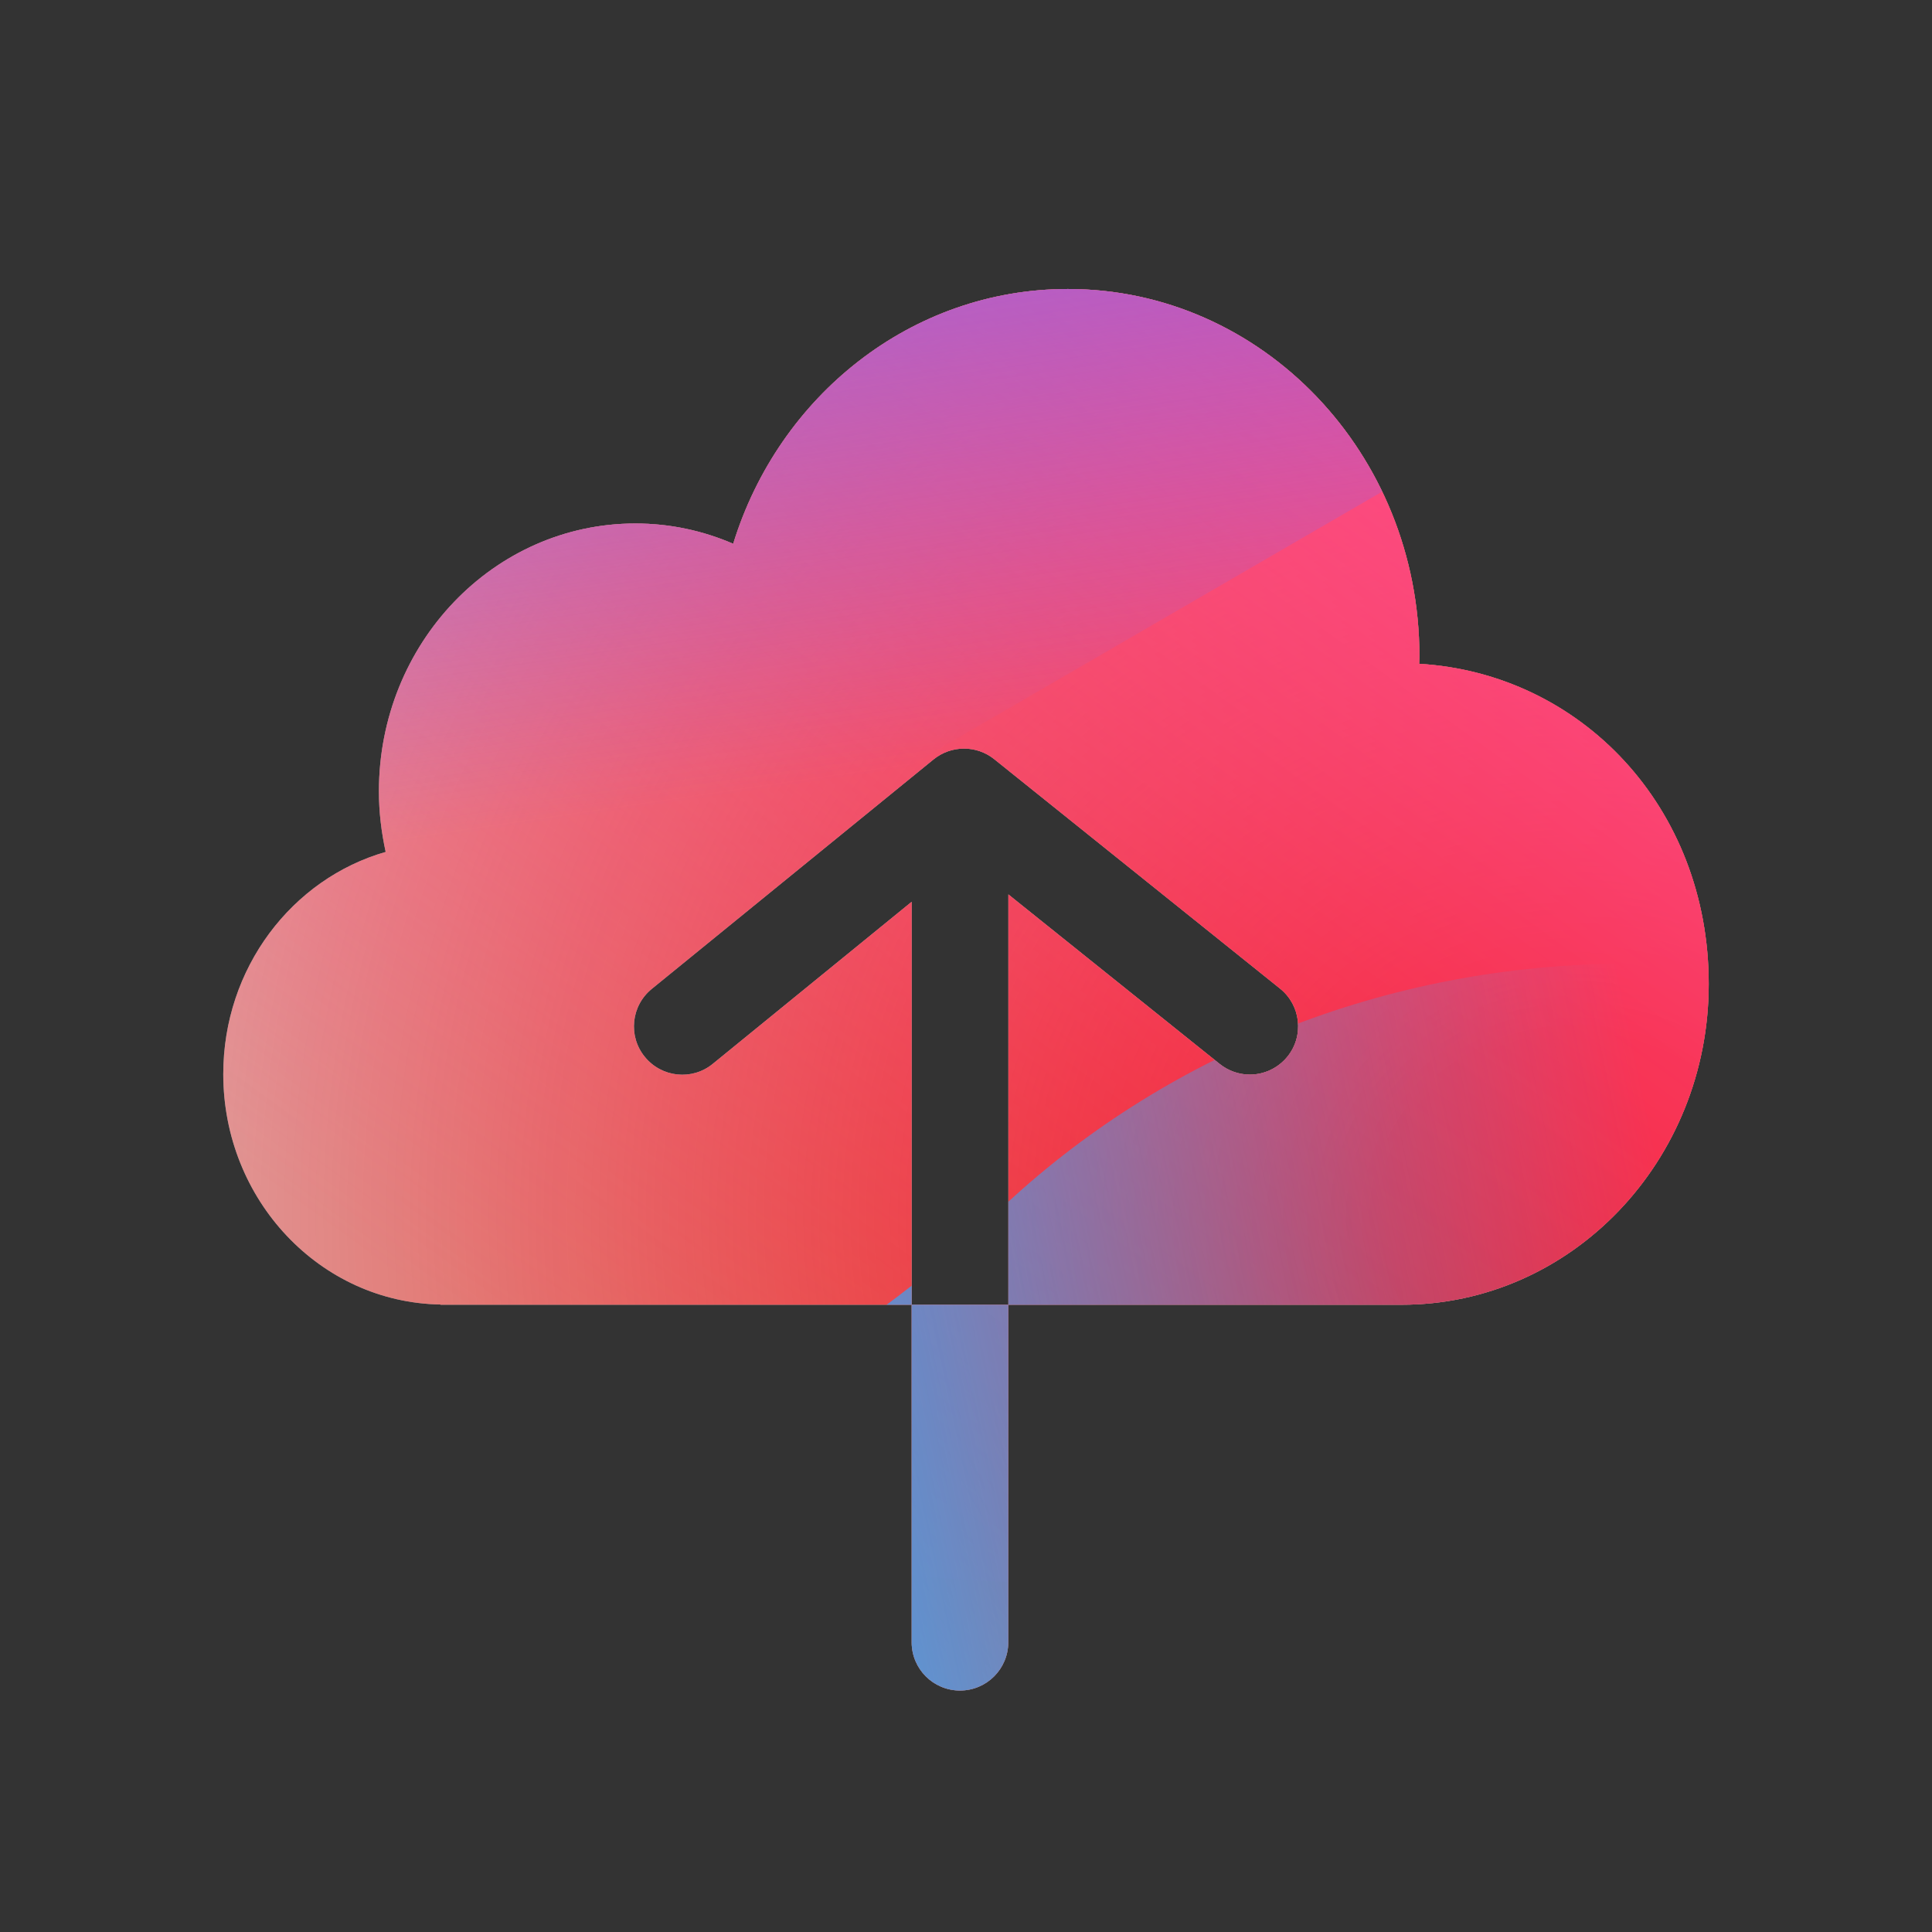 <svg width="48" height="48" viewBox="0 0 48 48" xmlns="http://www.w3.org/2000/svg">
  <rect x="0" y="0" width="48" height="48" fill="#333333" stroke="none"/>
  <defs>
<radialGradient id="paint0_radial_5481_122328" cx="0" cy="0" r="1" gradientUnits="userSpaceOnUse" gradientTransform="translate(39.106 30.312) rotate(90) scale(51.284 54.403)">
<stop offset="0.089" stop-color="#EB1000"/>
<stop offset="1" stop-color="#EB1000" stop-opacity="0"/>
</radialGradient>
<linearGradient id="paint1_linear_5481_122328" x1="32.783" y1="5.819" x2="12.551" y2="33.645" gradientUnits="userSpaceOnUse">
<stop stop-color="#FF4885"/>
<stop offset="1" stop-color="#FF4885" stop-opacity="0"/>
</linearGradient>
<linearGradient id="paint2_linear_5481_122328" x1="19.489" y1="-6.459" x2="23.239" y2="19.005" gradientUnits="userSpaceOnUse">
<stop offset="0.156" stop-color="#7A6AFD"/>
<stop offset="1" stop-color="#7A6AFD" stop-opacity="0"/>
</linearGradient>
<linearGradient id="paint3_linear_5481_122328" x1="-29.084" y1="44.599" x2="41.411" y2="29.819" gradientUnits="userSpaceOnUse">
<stop stop-color="#30A7FE" stop-opacity="0"/>
<stop offset="0.432" stop-color="#30A7FE" stop-opacity="0.995"/>
<stop offset="0.609" stop-color="#30A7FE"/>
<stop offset="1" stop-color="#30A7FE" stop-opacity="0"/>
</linearGradient>
<clipPath id="clip0_5481_122328">
<rect x="5.52" y="6.961" width="37.68" height="35.52" rx="10" fill="white"/>
</clipPath>
</defs>
<clipPath id="mask0_5481_122328">
<path fill-rule="evenodd" d="M35.262 16.396C35.26 16.428 35.259 16.46 35.259 16.492C39.27 16.729 42.453 20.047 42.453 24.448C42.453 28.849 39.039 32.416 34.824 32.416H34.782H25.053V22.222L30.303 26.434C30.525 26.611 30.789 26.698 31.053 26.698C31.404 26.698 31.752 26.542 31.989 26.248C32.403 25.732 32.319 24.976 31.803 24.562L24.702 18.862C24.261 18.508 23.631 18.511 23.193 18.868L16.194 24.568C15.678 24.988 15.6 25.744 16.02 26.257C16.44 26.773 17.196 26.851 17.709 26.431L22.65 22.405V32.416L25.05 32.416V40.801C25.05 41.464 24.513 42.001 23.85 42.001C23.187 42.001 22.65 41.464 22.65 40.801V32.416L10.941 32.416V32.41C7.956 32.359 5.547 29.818 5.547 26.686C5.547 24.049 7.257 21.832 9.582 21.166C9.477 20.683 9.414 20.182 9.414 19.663C9.414 15.985 12.267 13.006 15.786 13.006C16.647 13.006 17.466 13.186 18.216 13.51C19.347 9.838 22.641 7.18 26.532 7.18C31.356 7.18 35.265 11.263 35.265 16.3C35.265 16.331 35.263 16.363 35.262 16.396Z" fill="white"/>
</clipPath>
<g clip-path="url(#mask0_5481_122328)">
<g clip-path="url(#clip0_5481_122328)">
<rect x="5.52" y="6.961" width="37.68" height="35.52" rx="10" fill="#D9F4FD"/>
<ellipse cx="39.106" cy="30.312" rx="54.403" ry="51.284" fill="url(#paint0_radial_5481_122328)"/>
<path d="M2.128 18.087C1.523 5.809 11.591 -4.606 24.615 -5.176C37.639 -5.746 48.687 3.745 49.292 16.022C49.897 28.299 39.829 38.714 26.805 39.284C13.781 39.854 2.733 30.364 2.128 18.087Z" fill="url(#paint1_linear_5481_122328)"/>
<path d="M15.039 -17.617C12.101 -19.331 8.379 -19.342 5.43 -17.645L-24.065 -0.668C-26.954 0.994 -26.958 4.919 -24.074 6.588L5.226 23.54C8.17 25.243 11.893 25.241 14.835 23.534L44.074 6.566C46.944 4.9 46.949 0.998 44.083 -0.674L15.039 -17.617Z" fill="url(#paint2_linear_5481_122328)"/>
<path d="M-13.266 23.95C-7.187 23.95 -1.68 26.269 2.307 30.011C10.281 37.507 16.892 37.514 24.866 30.03C28.853 26.269 34.366 23.943 40.452 23.943C52.618 23.95 62.473 33.215 62.473 44.651C62.473 56.088 52.618 65.346 40.452 65.346C34.353 65.346 28.839 63.014 24.852 59.253C16.885 51.782 10.281 51.789 2.307 59.285C-1.68 63.033 -7.187 65.346 -13.266 65.346C-25.424 65.346 -35.279 56.082 -35.279 44.651C-35.279 33.221 -25.424 23.95 -13.266 23.95Z" fill="url(#paint3_linear_5481_122328)"/>
</g>
</g>

</svg>
